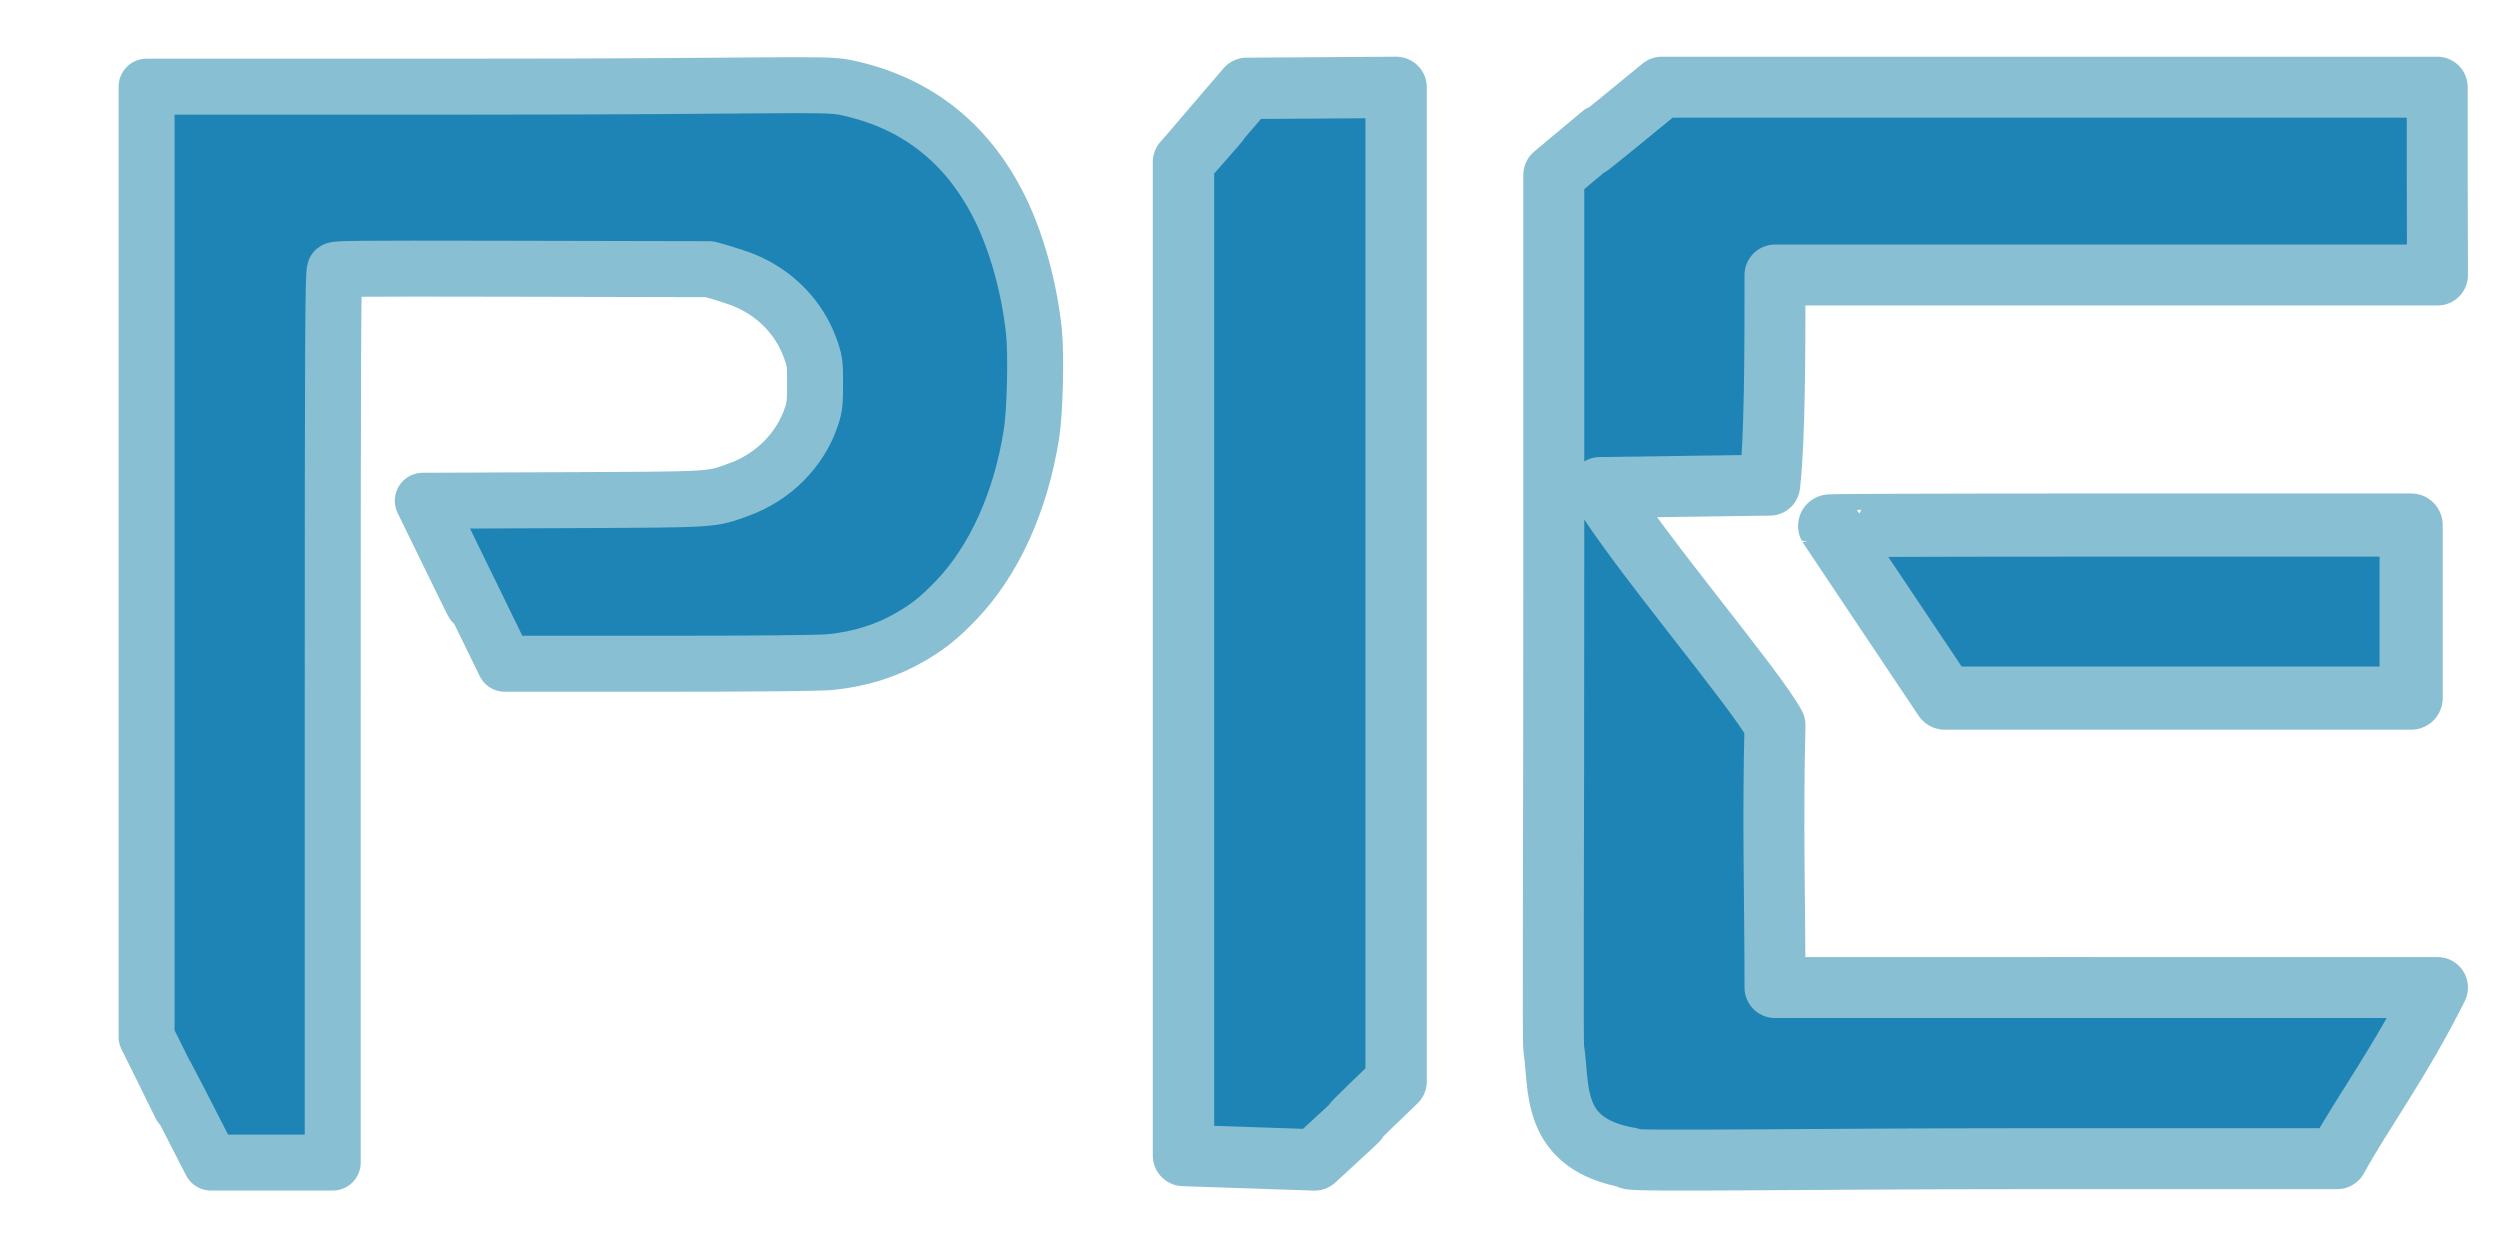 <?xml version="1.0" encoding="UTF-8"?>
<svg width="1e3" height="500" version="1.1" viewBox="0 0 264.58 132.29" xmlns="http://www.w3.org/2000/svg" xmlns:cc="http://creativecommons.org/ns#" xmlns:dc="http://purl.org/dc/elements/1.1/" xmlns:rdf="http://www.w3.org/1999/02/22-rdf-syntax-ns#">
 <g fill="#1d84b5" stroke="#89bfd2" stroke-dashoffset="3.591" stroke-linejoin="round">
  <path d="m15.514 109.73v-100.56h34.195c33.036 0 37.412-0.403 39.759 0.085 7.014 1.457 12.74 5.451 16.369 12.813 1.76 3.571 3.083 8.347 3.579 12.925 0.268 2.47 0.128 8.51-0.252 10.928-1.132 7.196-3.965 13.439-8.004 17.637-1.725 1.793-2.86 2.706-4.728 3.803-2.545 1.495-5.362 2.387-8.556 2.71-1.085 0.11-7.837 0.175-18.089 0.175h-16.359c-22.016-45.243 8.07 17.16-8.682-17.25l14.827-0.063c16.315-0.069 15.603-0.026 18.641-1.128 3.635-1.318 6.482-4.184 7.662-7.711 0.333-0.995 0.389-1.496 0.388-3.487-6.38e-4 -2.175-0.034-2.417-0.516-3.756-1.175-3.267-3.744-5.887-7.084-7.228-0.555-0.223-1.597-0.549-2.303-0.77l-1.294-0.365-21.702-0.047c-16.146-0.035-17.749 0.002-17.921 0.144-0.196 0.161-0.231 7.453-0.231 47.658v46.793h-12.885c-12.078-23.636 3.296 7.02-6.815-13.309z" stroke-width="5.924"/>
  <path d="m125.25 66.311v-49.16c10.669-12.247-6.588 7.649 6.696-7.801l15.809-0.103v105.2c-10.068 9.634 1.438-0.959-8.63 8.31l-13.875-0.468z" stroke-width="6.495"/>
  <path d="m172.52 122.55c-8.501-1.441-7.44-7.432-8.08-11.553-0.122-0.742 0-18.792 0-50.912v-41.576c13.302-11.138-5.806 4.88 11.436-9.284h82.061v9.084l0.028 10.796h-38.365-31.75c0 7.938 0 17.198-0.556 22.239l-17.965 0.251c3.969 6.615 16.432 21.236 18.521 25.135-0.257 10.51 0 18.521 0 27.781 10.583 0 20.018-4e-3 30.672-3e-3l39.443 3e-3c-3.969 7.938-7.938 13.229-10.614 18.113l-33.406 2.6e-4c-22.241 1.7e-4 -41.772 0.342-41.487 0z" stroke-width="6.449"/>
  <path d="m199.76 64.823c-3.335-4.983-6.092-9.104-6.125-9.159-0.032-0.054 10.574-0.099 30.417-0.099h31.123v18.318h-49.351z" stroke-width="6.682"/>
 </g>
</svg>
